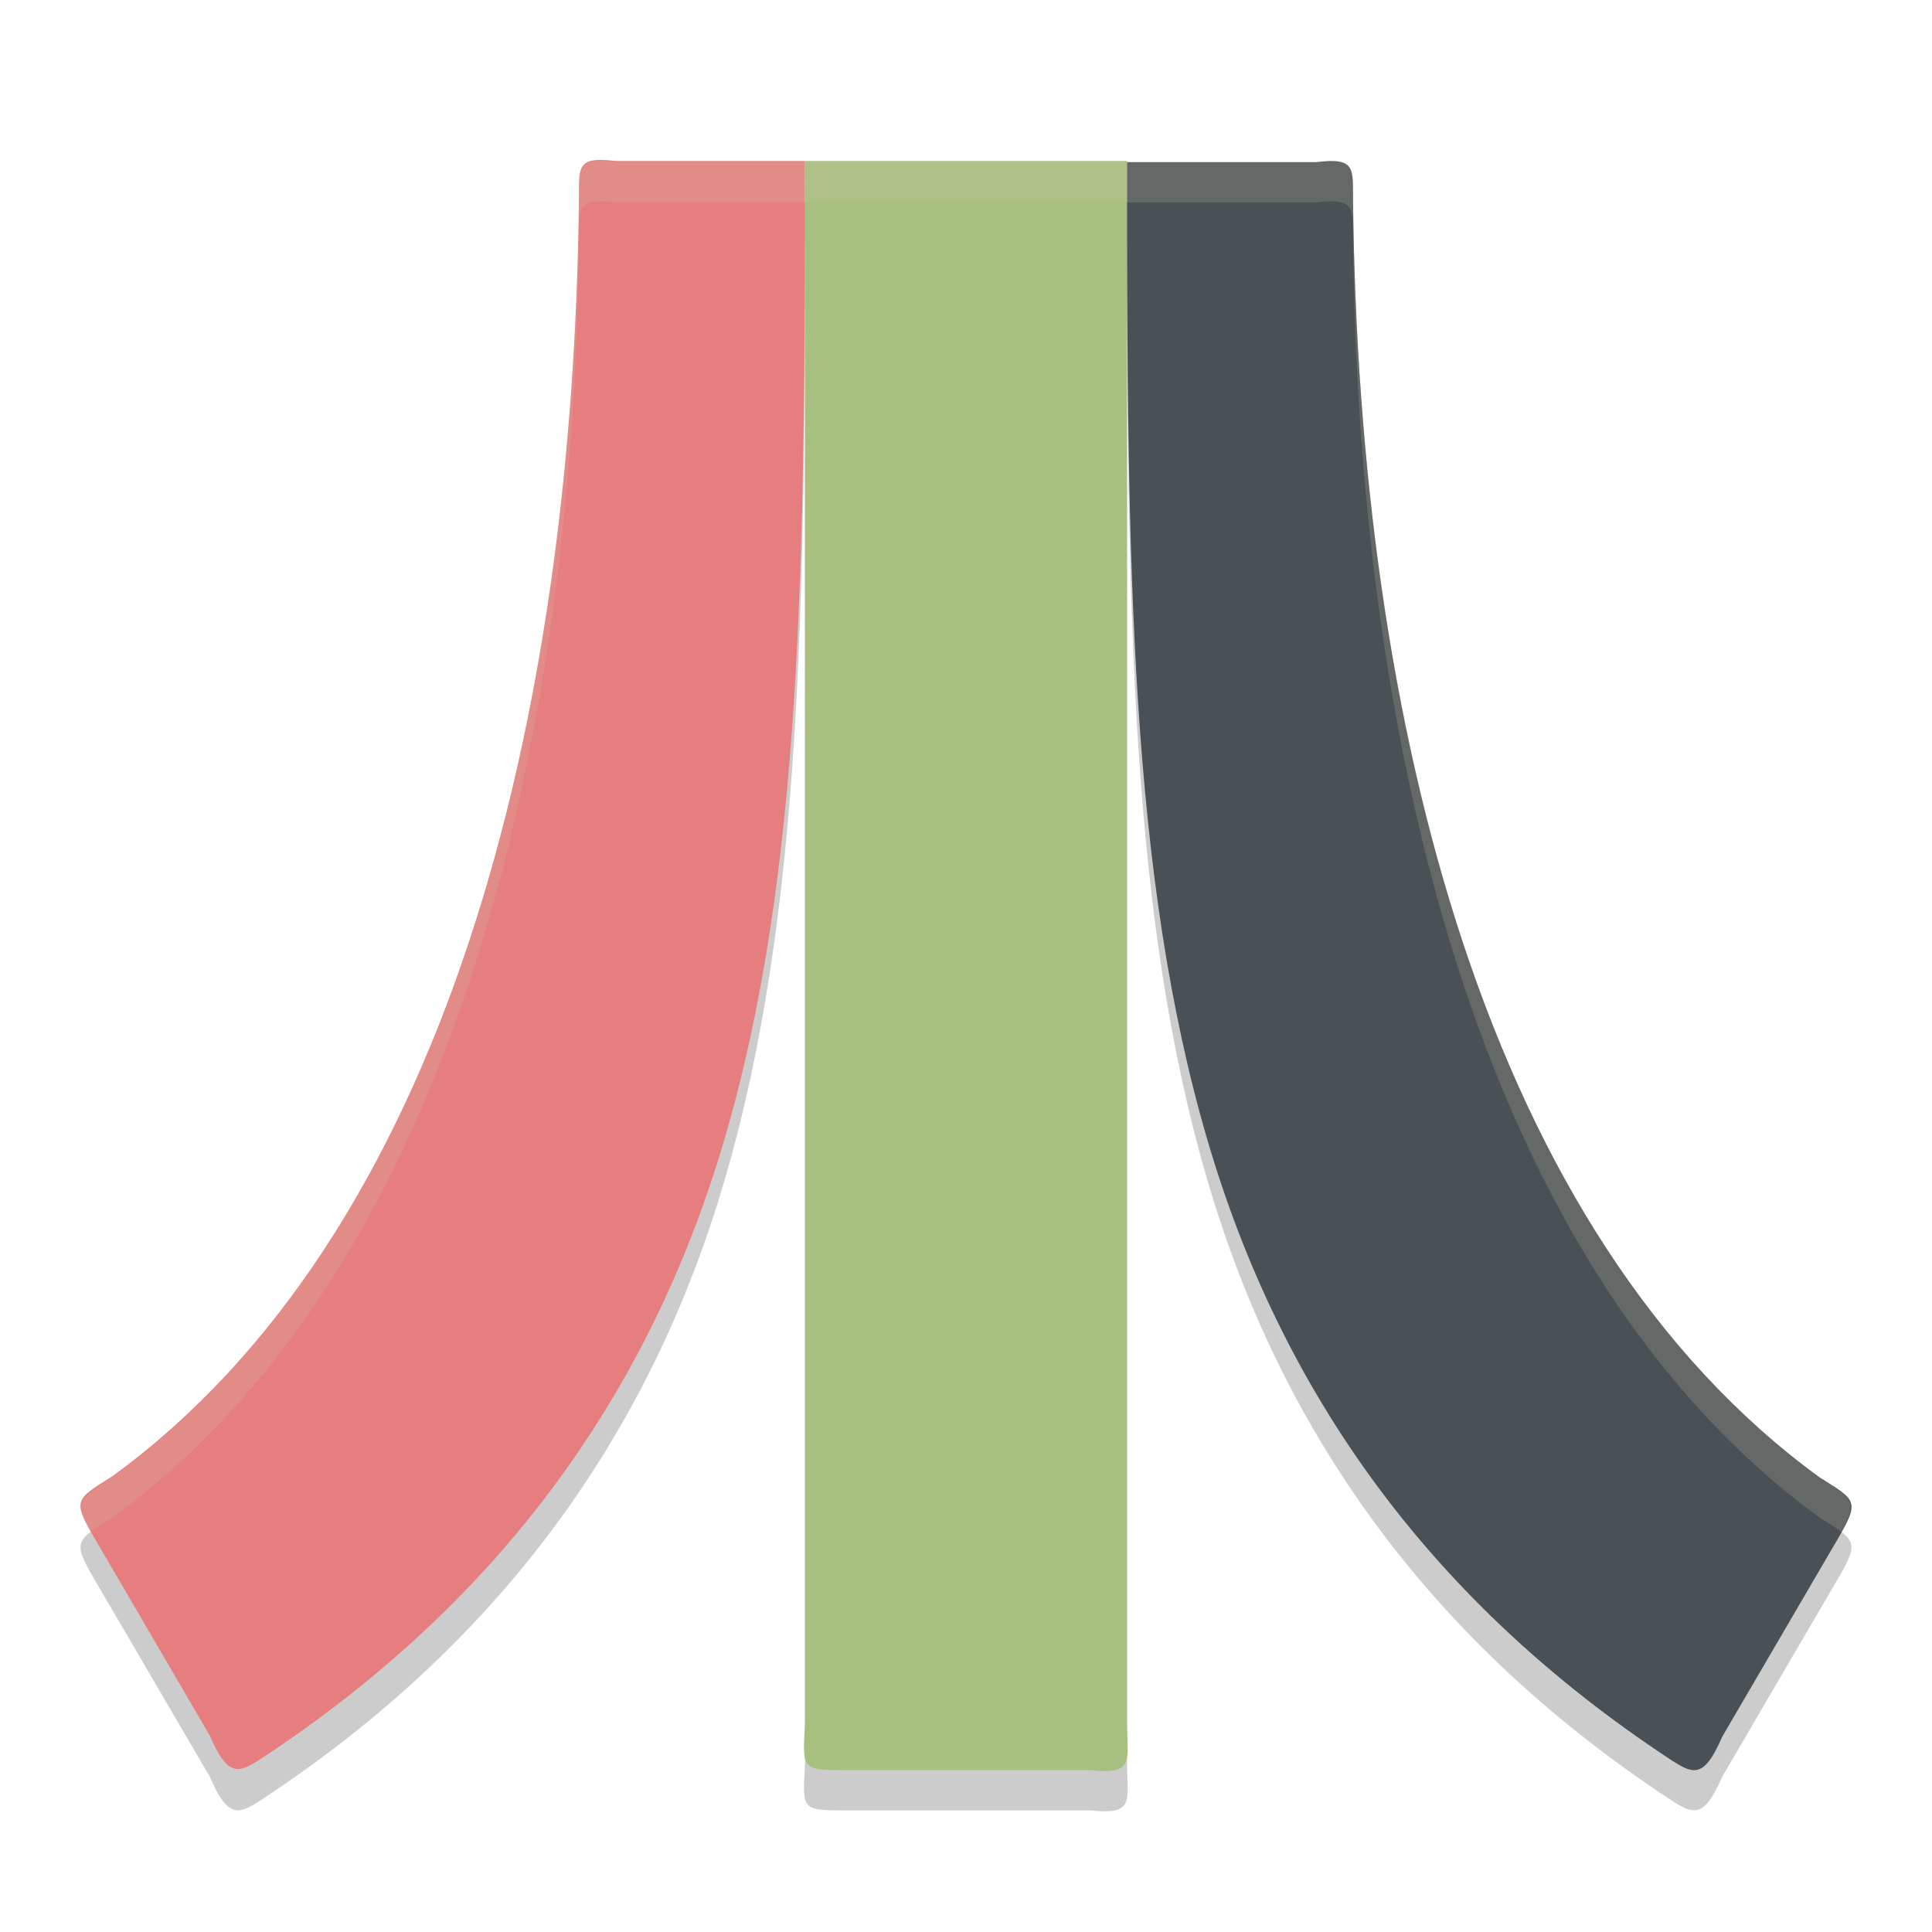 <svg xmlns="http://www.w3.org/2000/svg" width="24" height="24" version="1">
 <path style="opacity:0.2" d="m 10,2.5 v 0.014 19.39 c -0.028,0.569 -0.058,0.585 0.488,0.585 h 3.054 C 14.109,22.549 14,22.376 14,21.867 V 2.514 2.5 Z M 14,2.514 c 0,5.003 0.034,8.857 1.001,12.154 0.913,3.113 2.731,5.649 5.58,7.575 0.422,0.277 0.55,0.433 0.812,-0.17 l 1.432,-2.45 C 23.108,19.14 23.057,19.139 22.6,18.85 18.472,15.839 16.881,9.524 16.808,2.993 16.805,2.59 16.844,2.454 16.353,2.514 Z m -4,0 H 7.647 C 7.156,2.454 7.195,2.59 7.192,2.993 7.119,9.524 5.528,15.839 1.4,18.85 0.943,19.139 0.892,19.14 1.175,19.623 l 1.432,2.45 c 0.262,0.603 0.39,0.447 0.812,0.17 2.849,-1.926 4.667,-4.462 5.58,-7.575 0.967,-3.297 1.001,-7.151 1.001,-12.154 z"/>
 <path style="fill:#a7c080" d="m 10,2 v 0.014 19.389 c -0.028,0.569 -0.058,0.586 0.488,0.586 h 3.054 c 0.567,0.061 0.458,-0.114 0.458,-0.622 V 2.014 2 Z"/>
 <path style="fill:#e67e80" d="M 10,2 C 10,7.003 9.966,10.857 8.999,14.154 8.086,17.267 6.268,19.804 3.419,21.73 2.997,22.007 2.868,22.163 2.606,21.56 L 1.175,19.109 C 0.892,18.626 0.942,18.626 1.4,18.336 5.528,15.325 7.119,9.01 7.192,2.479 7.195,2.076 7.156,1.94 7.647,2 Z"/>
 <path style="fill:#495156" d="m 14,2.014 c 0,5.003 0.034,8.857 1.001,12.154 0.913,3.113 2.731,5.65 5.58,7.576 0.422,0.277 0.551,0.434 0.813,-0.17 l 1.432,-2.451 C 23.108,18.639 23.058,18.639 22.6,18.35 18.472,15.339 16.881,9.024 16.808,2.493 c -0.003,-0.403 0.036,-0.539 -0.455,-0.479 z"/>
 <path style="opacity:0.2;fill:#d3c6aa" d="M 10,2 V 2.014 2.5 H 14 V 2.014 2 Z M 14,2.014 c 0,0.176 0.003,0.326 0.003,0.5 h 2.35 c 0.491,-0.06 0.452,0.076 0.455,0.479 0.074,6.531 1.664,12.845 5.792,15.856 0.119,0.075 0.209,0.13 0.274,0.18 0.208,-0.375 0.146,-0.414 -0.274,-0.68 -4.128,-3.011 -5.718,-9.326 -5.792,-15.856 -0.003,-0.403 0.036,-0.54 -0.455,-0.479 z m -4,0 H 7.647 C 7.156,1.954 7.195,2.09 7.192,2.493 7.119,9.024 5.528,15.338 1.4,18.35 0.98,18.615 0.918,18.654 1.126,19.029 1.191,18.98 1.282,18.925 1.4,18.85 5.528,15.838 7.119,9.524 7.192,2.993 7.195,2.59 7.156,2.454 7.647,2.514 H 9.997 C 9.997,2.34 10,2.19 10,2.014 Z M 14,21.367 v 0.385 c 0.004,-0.099 0,-0.217 0,-0.385 z m -4,0.036 c -0.011,0.218 -0.021,0.355 0,0.44 z"/>
</svg>
